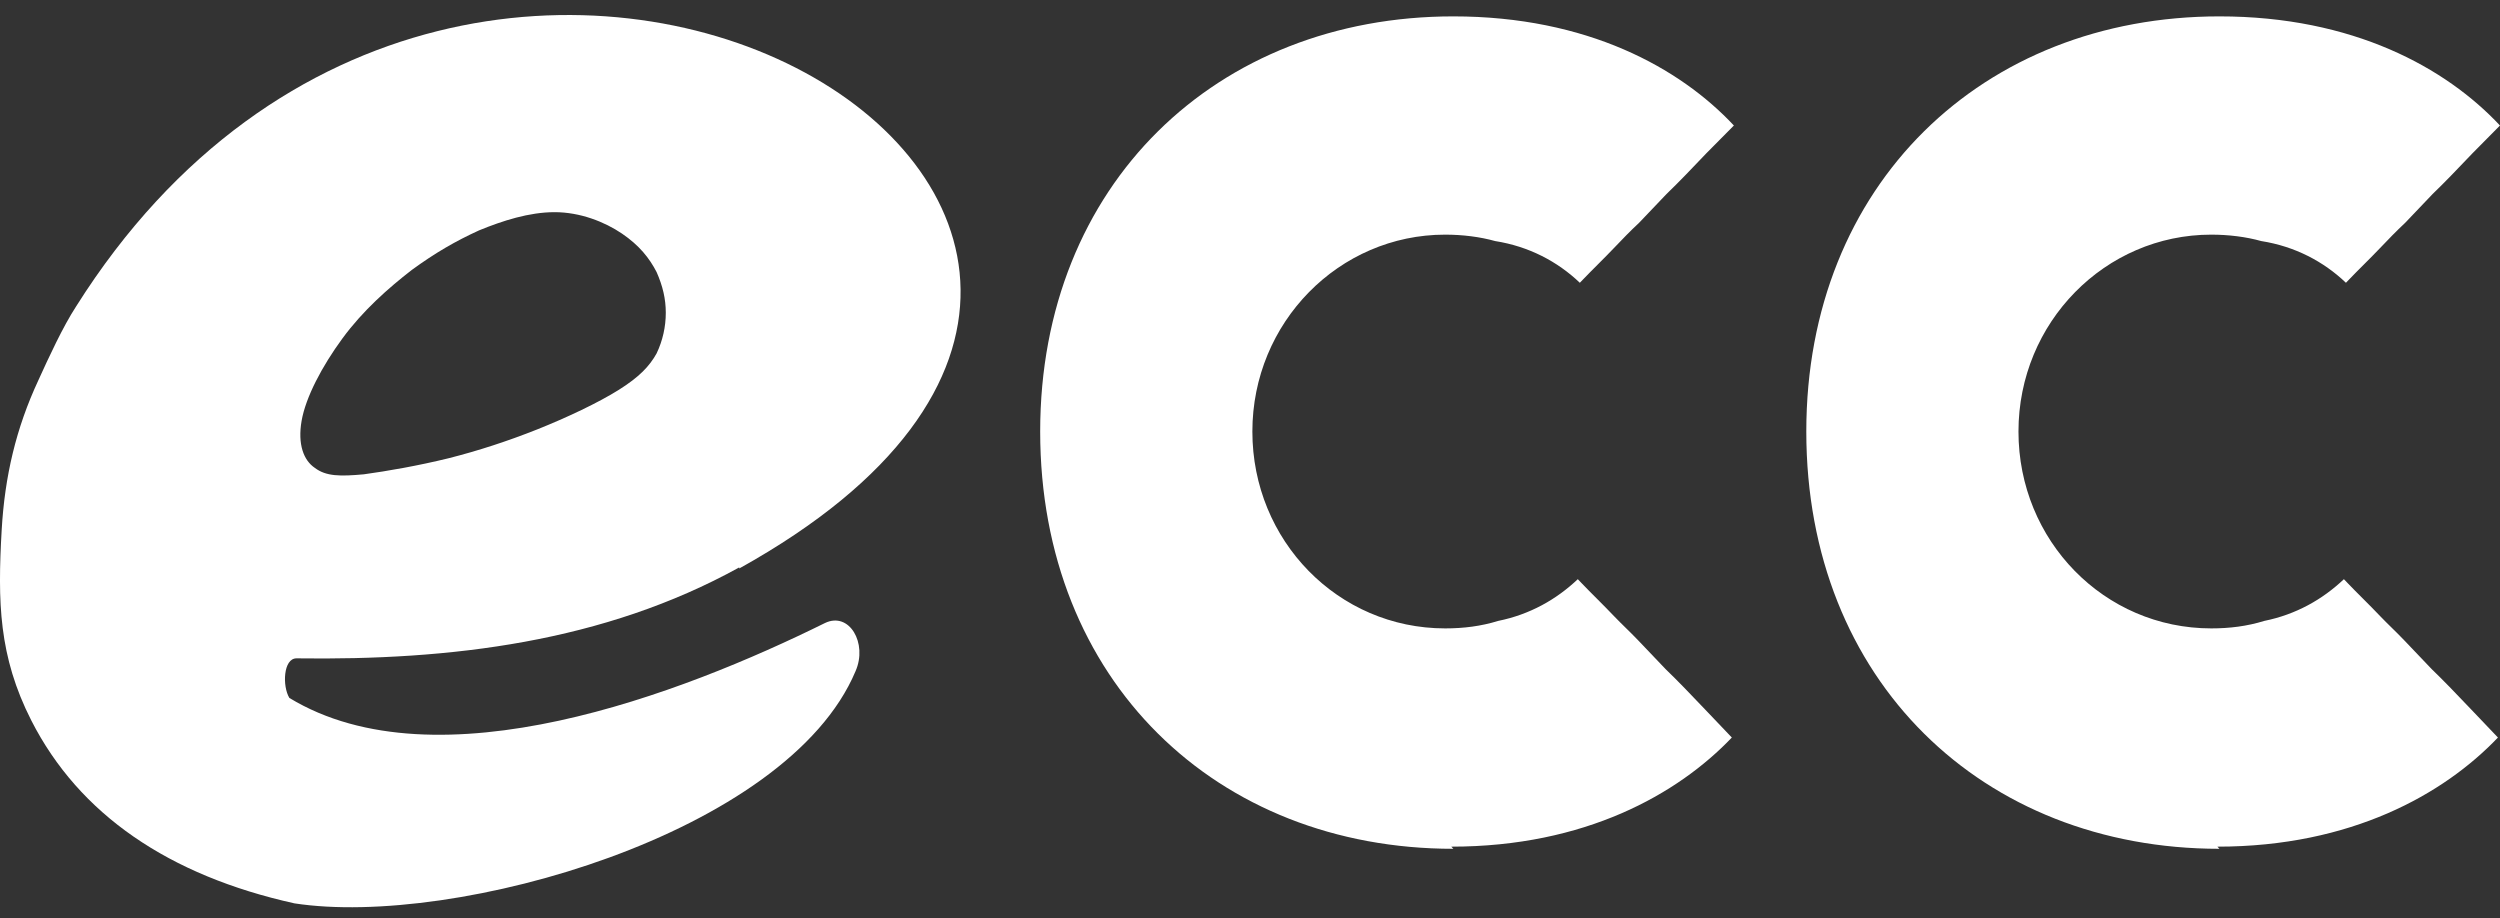 <svg width="98" height="36" viewBox="0 0 98 36" fill="none" xmlns="http://www.w3.org/2000/svg">
<rect x="0" y="0" width="98" height="36" fill="#333333" stroke="none"/>
<path fill-rule="evenodd" clip-rule="evenodd" d="M28.979 22.242C23.66 25.178 17.662 25.891 11.623 25.807C11.103 25.807 11.063 26.898 11.343 27.359C17.142 30.883 26.739 27.192 32.338 24.423C33.297 23.962 34.017 25.22 33.537 26.311C30.858 32.686 17.822 36.377 11.543 35.412C6.625 34.322 3.105 31.931 1.226 28.24C-0.054 25.724 -0.094 23.584 0.066 20.774C0.186 18.677 0.626 16.79 1.506 14.902C1.906 14.021 2.466 12.805 2.986 12.008C18.581 -12.738 53.972 8.401 28.979 22.284V22.242ZM13.423 13.267C14.223 12.176 15.222 11.295 16.142 10.582C17.062 9.911 17.861 9.45 18.781 9.03C19.701 8.653 20.741 8.317 21.741 8.317C22.74 8.317 23.7 8.695 24.38 9.156C25.06 9.618 25.459 10.121 25.739 10.666C25.979 11.211 26.099 11.715 26.099 12.26C26.099 12.805 25.979 13.35 25.739 13.854C25.459 14.357 25.06 14.777 24.26 15.28C23.46 15.783 22.22 16.37 21.061 16.832C19.901 17.293 18.741 17.671 17.582 17.964C16.382 18.258 15.182 18.467 14.262 18.593C13.343 18.677 12.783 18.677 12.343 18.342C11.903 18.048 11.663 17.419 11.823 16.496C11.983 15.573 12.623 14.357 13.423 13.267Z" fill="white"/>
<path fill-rule="evenodd" clip-rule="evenodd" d="M56.891 33.189C62.13 33.189 65.769 31.134 67.888 28.911L66.849 27.821C66.289 27.233 65.769 26.688 65.289 26.227C64.889 25.807 64.529 25.43 64.209 25.094C63.889 24.759 63.569 24.465 63.289 24.172C62.809 23.668 62.37 23.249 62.01 22.871L61.85 22.704C61.01 23.5 59.97 24.088 58.731 24.339C58.051 24.549 57.371 24.633 56.651 24.633C52.452 24.633 49.093 21.194 49.093 16.916C49.093 12.637 52.492 9.198 56.651 9.198C57.331 9.198 58.011 9.282 58.611 9.45C59.93 9.659 61.05 10.247 61.93 11.085L62.05 10.96C62.41 10.582 62.849 10.163 63.329 9.659C63.609 9.366 63.889 9.072 64.249 8.737C64.569 8.401 64.929 8.024 65.329 7.604C65.809 7.143 66.329 6.598 66.888 6.01L67.968 4.92C65.849 2.655 62.21 0.642 56.971 0.642C47.694 0.642 40.775 7.227 40.775 16.916C40.775 26.688 47.694 33.273 56.971 33.273L56.891 33.189Z" fill="white"/>
<path fill-rule="evenodd" clip-rule="evenodd" d="M86.922 33.189C92.161 33.189 95.8 31.134 97.919 28.911L96.88 27.821C96.32 27.233 95.8 26.688 95.32 26.227C94.92 25.807 94.56 25.43 94.24 25.094C93.921 24.759 93.601 24.465 93.321 24.172C92.841 23.668 92.401 23.249 92.041 22.871L91.881 22.704C91.041 23.5 90.001 24.088 88.762 24.339C88.082 24.549 87.402 24.633 86.682 24.633C82.484 24.633 79.124 21.194 79.124 16.916C79.124 12.637 82.523 9.198 86.682 9.198C87.362 9.198 88.042 9.282 88.642 9.45C89.962 9.659 91.081 10.247 91.961 11.085L92.081 10.96C92.441 10.582 92.881 10.163 93.361 9.659C93.641 9.366 93.921 9.072 94.28 8.737C94.6 8.401 94.96 8.024 95.36 7.604C95.84 7.143 96.36 6.598 96.92 6.01L97.999 4.92C95.88 2.655 92.241 0.642 87.002 0.642C77.725 0.642 70.807 7.227 70.807 16.916C70.807 26.688 77.725 33.273 87.002 33.273L86.922 33.189Z" fill="white"/>
</svg>
